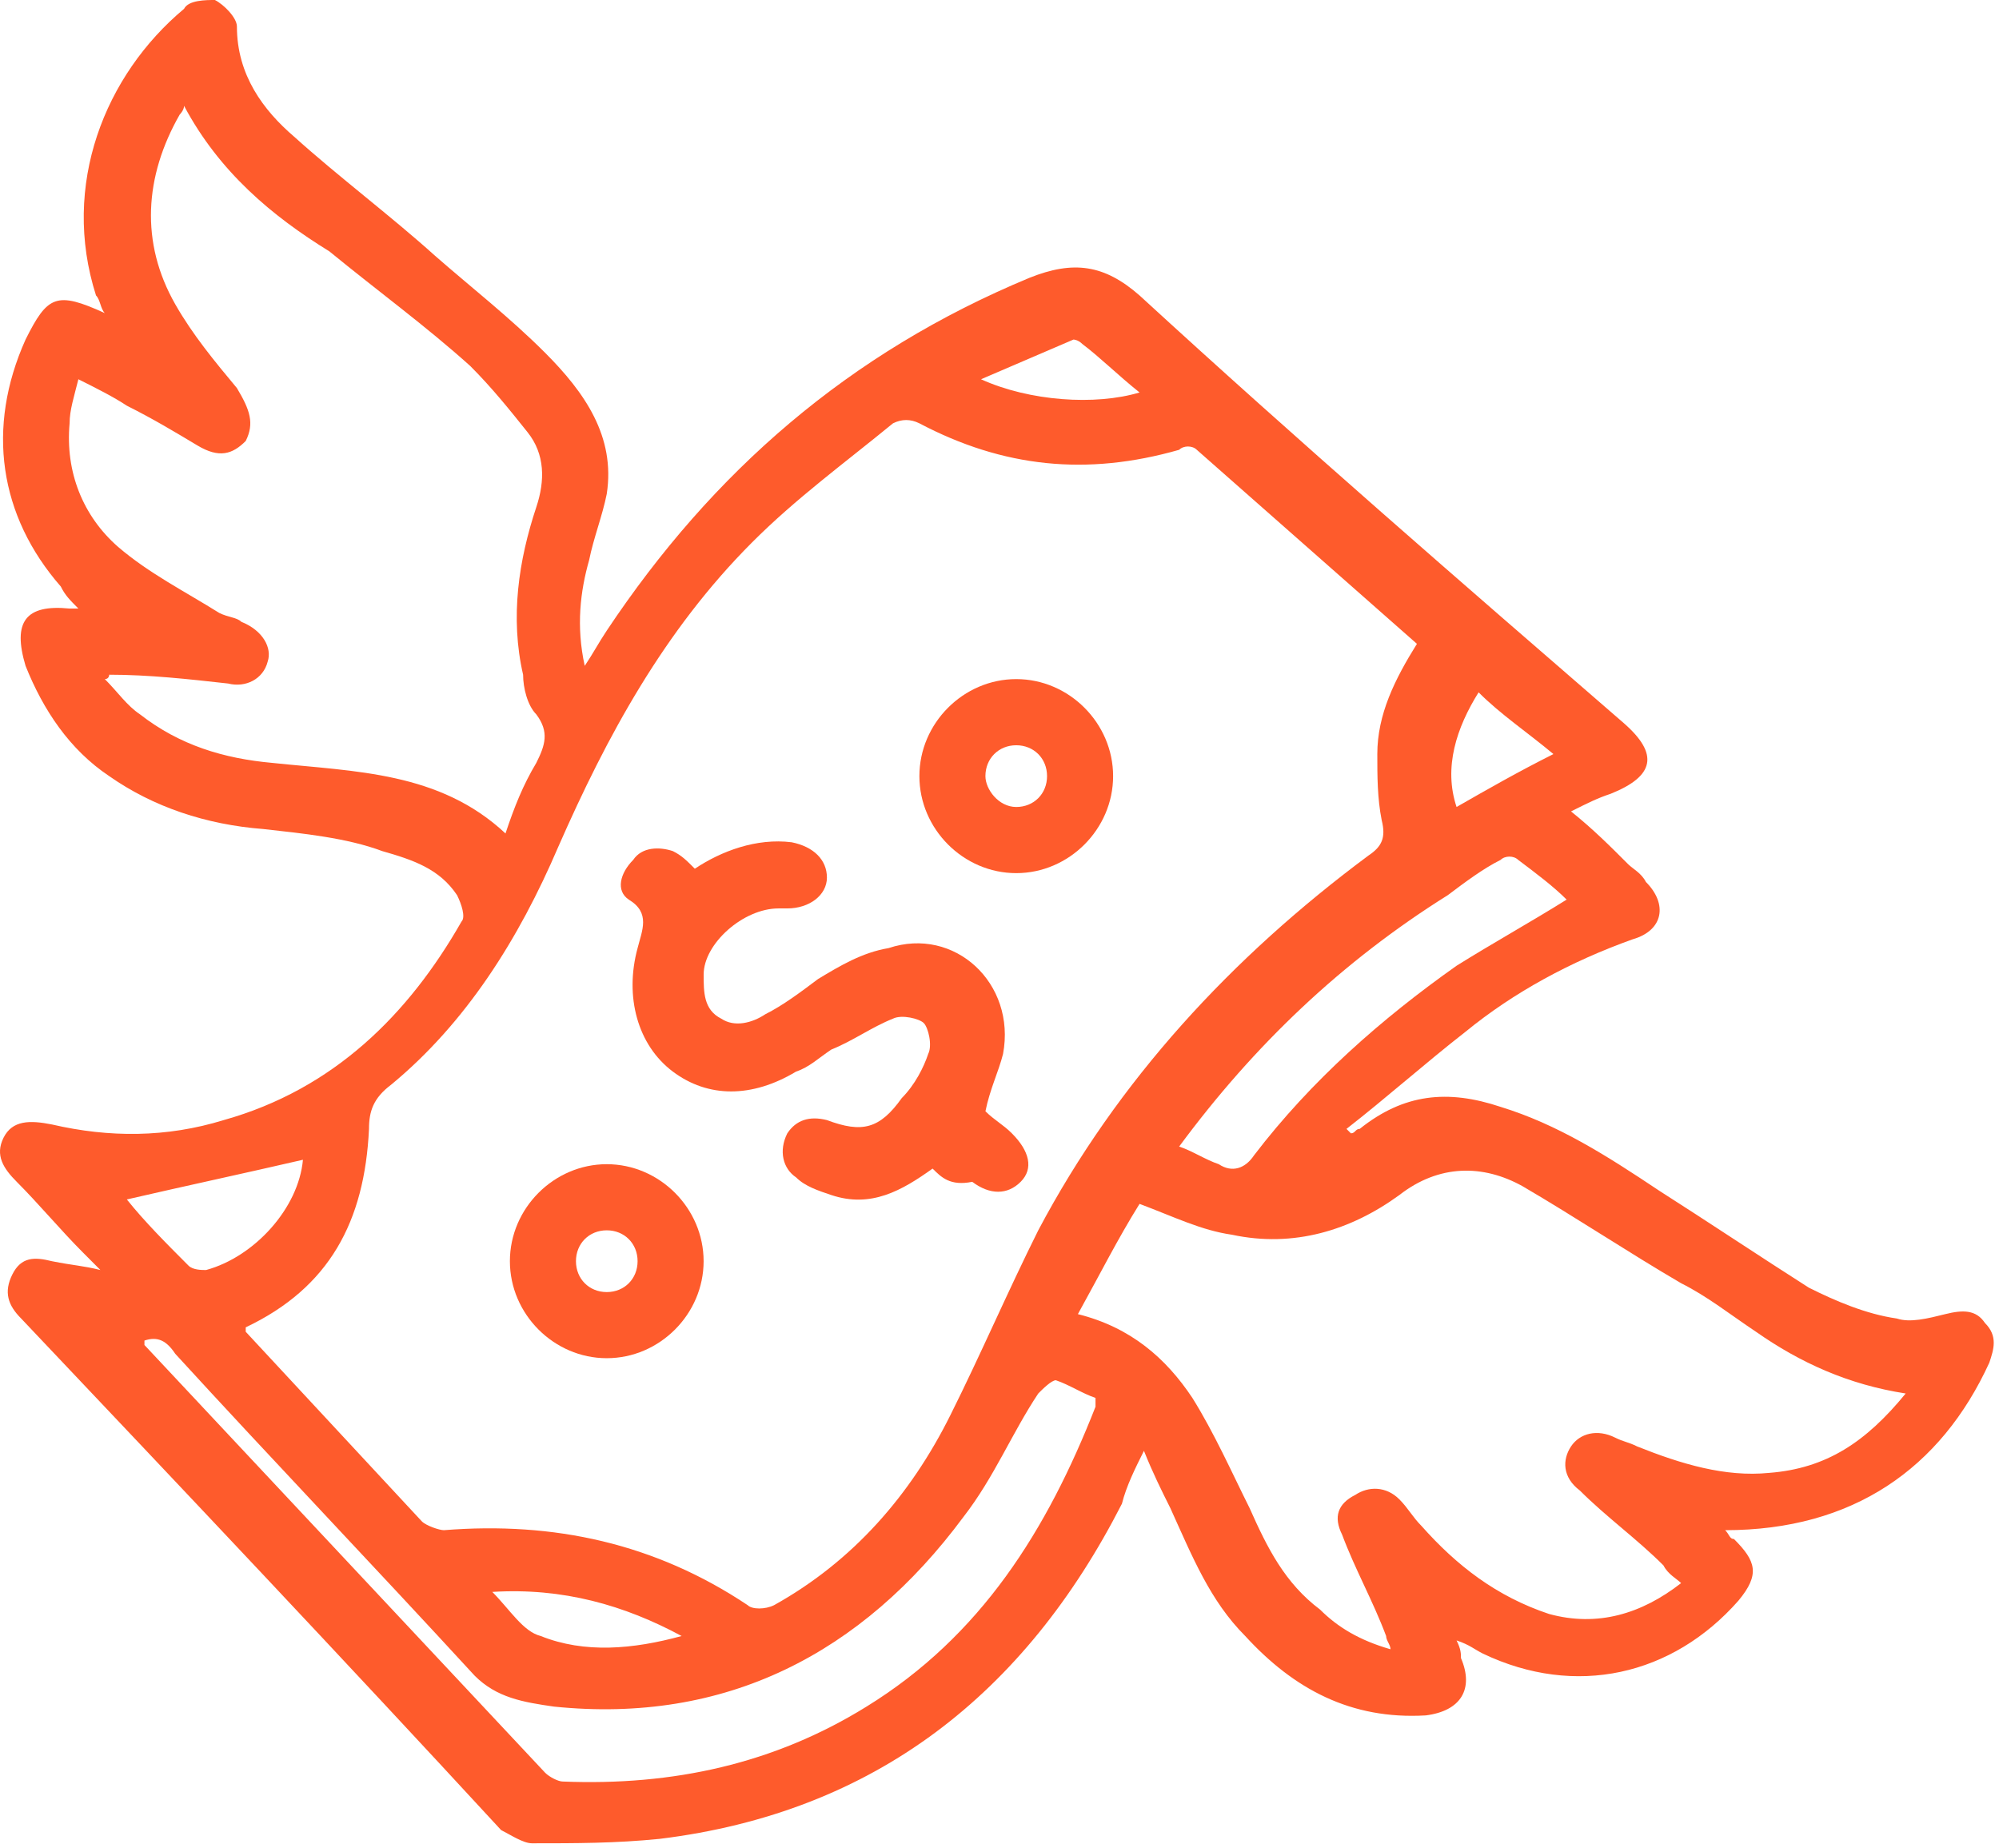 <svg width="66" height="61" viewBox="0 0 66 61" fill="none" xmlns="http://www.w3.org/2000/svg">
<path d="M3.315 41.929C3.025 41.638 2.879 41.492 2.734 41.346C2.007 40.618 1.28 39.745 0.553 39.017C0.117 38.58 -0.174 38.143 0.117 37.561C0.408 36.979 0.989 36.979 1.716 37.124C3.606 37.561 5.496 37.561 7.386 36.979C11.02 35.96 13.492 33.485 15.236 30.427C15.381 30.282 15.236 29.845 15.091 29.554C14.509 28.68 13.637 28.389 12.619 28.098C11.456 27.661 10.002 27.516 8.694 27.37C6.804 27.225 5.06 26.642 3.606 25.623C2.298 24.75 1.425 23.439 0.844 21.983C0.408 20.528 0.844 19.945 2.298 20.091C2.298 20.091 2.443 20.091 2.588 20.091C2.298 19.8 2.152 19.654 2.007 19.363C-0.028 17.034 -0.464 14.122 0.844 11.21C1.571 9.754 1.862 9.609 3.461 10.337C3.315 10.191 3.315 9.9 3.17 9.754C2.007 6.115 3.461 2.475 6.077 0.291C6.223 0 6.804 0 7.095 0C7.386 0.146 7.822 0.583 7.822 0.874C7.822 2.475 8.694 3.64 9.712 4.513C11.165 5.824 12.91 7.134 14.364 8.444C15.527 9.463 16.835 10.482 17.998 11.647C19.306 12.957 20.324 14.413 20.033 16.306C19.888 17.034 19.597 17.762 19.452 18.489C19.161 19.509 19.016 20.673 19.306 21.983C19.597 21.547 19.743 21.256 20.033 20.819C23.522 15.578 28.029 11.647 33.989 9.172C35.443 8.59 36.461 8.735 37.624 9.754C42.857 14.559 48.236 19.217 53.615 23.876C54.778 24.895 54.633 25.623 53.179 26.206C52.743 26.351 52.452 26.497 51.87 26.788C52.597 27.37 53.179 27.953 53.76 28.535C53.906 28.68 54.196 28.826 54.342 29.117C55.069 29.845 54.923 30.719 53.906 31.01C51.87 31.738 49.98 32.757 48.381 34.067C47.073 35.086 45.765 36.251 44.456 37.27L44.602 37.416C44.747 37.416 44.747 37.27 44.892 37.27C46.346 36.105 47.8 35.96 49.544 36.542C51.434 37.124 53.033 38.143 54.778 39.308C56.377 40.327 58.121 41.492 59.721 42.511C60.593 42.948 61.61 43.385 62.628 43.53C63.064 43.676 63.646 43.53 64.227 43.385C64.809 43.239 65.245 43.239 65.535 43.676C65.972 44.112 65.826 44.549 65.681 44.986C64.082 48.48 61.174 50.518 56.959 50.518C57.104 50.664 57.104 50.809 57.249 50.809C57.976 51.537 58.121 51.974 57.395 52.847C55.214 55.322 52.016 56.05 48.963 54.594C48.672 54.449 48.527 54.303 48.091 54.158C48.236 54.449 48.236 54.594 48.236 54.74C48.672 55.759 48.236 56.487 47.073 56.633C44.602 56.778 42.712 55.759 41.113 54.012C39.95 52.847 39.368 51.392 38.641 49.79C38.35 49.208 38.06 48.626 37.769 47.898C37.478 48.48 37.188 49.062 37.042 49.645C33.844 55.905 28.901 59.836 21.778 60.709C20.324 60.855 19.016 60.855 17.562 60.855C17.271 60.855 16.835 60.563 16.544 60.418C11.311 54.74 6.077 49.208 0.699 43.53C0.262 43.093 0.117 42.657 0.408 42.074C0.699 41.492 1.135 41.492 1.716 41.638C2.443 41.783 2.734 41.783 3.315 41.929ZM8.113 43.821C8.113 43.967 8.113 43.967 8.113 43.967C10.002 46.005 12.038 48.189 13.928 50.227C14.073 50.373 14.509 50.518 14.655 50.518C18.289 50.227 21.633 50.955 24.685 52.993C24.831 53.139 25.267 53.139 25.558 52.993C28.174 51.537 30.064 49.353 31.372 46.733C32.39 44.695 33.262 42.657 34.28 40.618C36.897 35.669 40.676 31.592 45.183 28.244C45.619 27.953 45.765 27.661 45.619 27.079C45.474 26.351 45.474 25.623 45.474 24.895C45.474 23.585 46.055 22.42 46.782 21.256C44.311 19.072 41.985 17.034 39.514 14.85C39.368 14.704 39.077 14.704 38.932 14.85C35.879 15.723 33.117 15.432 30.355 13.976C30.064 13.831 29.773 13.831 29.483 13.976C27.884 15.287 26.284 16.451 24.831 17.907C21.923 20.819 20.033 24.313 18.434 27.953C17.126 31.01 15.381 33.776 12.91 35.814C12.329 36.251 12.183 36.688 12.183 37.27C12.038 40.327 10.875 42.511 8.113 43.821ZM35.588 43.385C37.333 43.821 38.496 44.84 39.368 46.151C40.095 47.315 40.676 48.626 41.258 49.79C41.84 51.1 42.421 52.265 43.584 53.139C44.166 53.721 44.892 54.158 45.91 54.449C45.91 54.303 45.765 54.158 45.765 54.012C45.328 52.847 44.747 51.828 44.311 50.664C44.02 50.081 44.166 49.645 44.747 49.353C45.183 49.062 45.765 49.062 46.201 49.499C46.492 49.79 46.637 50.081 46.928 50.373C48.091 51.683 49.399 52.702 51.144 53.284C52.743 53.721 54.196 53.284 55.505 52.265C55.359 52.12 55.069 51.974 54.923 51.683C54.051 50.809 53.033 50.081 52.161 49.208C51.58 48.771 51.58 48.189 51.87 47.752C52.161 47.315 52.743 47.17 53.324 47.461C53.615 47.606 53.76 47.606 54.051 47.752C55.505 48.334 56.959 48.771 58.412 48.626C60.302 48.48 61.61 47.606 62.919 46.005C61.029 45.714 59.43 44.986 57.976 43.967C57.104 43.385 56.377 42.802 55.505 42.365C53.76 41.346 52.016 40.182 50.271 39.163C48.963 38.435 47.509 38.435 46.201 39.454C44.602 40.618 42.712 41.201 40.676 40.764C39.659 40.618 38.787 40.182 37.624 39.745C36.897 40.91 36.315 42.074 35.588 43.385ZM6.077 3.494C6.077 3.64 5.932 3.785 5.932 3.785C4.769 5.824 4.624 8.007 5.787 10.046C6.368 11.065 7.095 11.938 7.822 12.812C8.258 13.54 8.403 13.976 8.113 14.559C7.677 14.995 7.24 15.141 6.514 14.704C5.787 14.268 5.06 13.831 4.188 13.394C3.751 13.103 3.17 12.812 2.588 12.521C2.443 13.103 2.298 13.54 2.298 13.976C2.152 15.578 2.734 17.034 3.897 18.053C4.914 18.926 6.077 19.509 7.24 20.236C7.531 20.382 7.822 20.382 7.967 20.528C8.694 20.819 8.985 21.401 8.839 21.838C8.694 22.42 8.113 22.712 7.531 22.566C6.223 22.42 4.914 22.275 3.606 22.275C3.606 22.275 3.606 22.42 3.461 22.42C3.897 22.857 4.188 23.294 4.624 23.585C5.932 24.604 7.386 25.041 8.985 25.186C11.747 25.478 14.509 25.478 16.69 27.516C16.98 26.642 17.271 25.914 17.707 25.186C17.998 24.604 18.143 24.167 17.707 23.585C17.417 23.294 17.271 22.712 17.271 22.275C16.835 20.382 17.126 18.489 17.707 16.742C17.998 15.869 17.998 14.995 17.417 14.268C16.835 13.54 16.254 12.812 15.527 12.084C14.073 10.774 12.474 9.609 10.875 8.299C8.985 7.134 7.24 5.678 6.077 3.494ZM4.769 44.258C4.769 44.404 4.769 44.404 4.769 44.404C9.13 49.062 13.637 53.867 17.998 58.525C18.143 58.671 18.434 58.816 18.58 58.816C22.214 58.962 25.558 58.234 28.61 56.342C32.39 54.012 34.571 50.518 36.17 46.442C36.17 46.296 36.17 46.151 36.17 46.151C35.734 46.005 35.298 45.714 34.861 45.568C34.716 45.568 34.425 45.859 34.28 46.005C33.408 47.315 32.826 48.771 31.809 50.081C28.465 54.594 23.958 56.924 18.289 56.342C17.271 56.196 16.399 56.05 15.672 55.322C12.329 51.683 8.985 48.189 5.787 44.695C5.496 44.258 5.205 44.112 4.769 44.258ZM38.932 37.852C39.368 37.998 39.804 38.289 40.24 38.435C40.676 38.726 41.113 38.58 41.403 38.143C43.293 35.669 45.619 33.63 48.091 31.883C49.254 31.155 50.562 30.427 51.725 29.7C51.289 29.263 50.707 28.826 50.126 28.389C49.98 28.244 49.69 28.244 49.544 28.389C48.963 28.68 48.381 29.117 47.8 29.554C44.311 31.738 41.403 34.504 38.932 37.852ZM10.002 38.289C8.113 38.726 6.077 39.163 4.188 39.599C4.769 40.327 5.496 41.055 6.223 41.783C6.368 41.929 6.659 41.929 6.804 41.929C8.403 41.492 9.857 39.891 10.002 38.289ZM22.505 54.012C20.615 52.993 18.58 52.411 16.254 52.556C16.835 53.139 17.271 53.867 17.853 54.012C19.306 54.594 20.906 54.449 22.505 54.012ZM48.818 22.857C48.091 24.022 47.654 25.332 48.091 26.642C49.108 26.06 50.126 25.478 51.289 24.895C50.417 24.167 49.544 23.585 48.818 22.857ZM37.624 12.957C36.897 12.375 36.315 11.793 35.734 11.356C35.588 11.21 35.443 11.21 35.443 11.21C34.425 11.647 33.408 12.084 32.39 12.521C33.989 13.248 36.17 13.394 37.624 12.957Z" fill="#FE5B2C"/>
<path d="M30.791 38.58C29.774 39.308 28.756 39.891 27.448 39.454C27.012 39.308 26.575 39.163 26.285 38.871C25.849 38.58 25.703 37.998 25.994 37.416C26.285 36.979 26.721 36.833 27.302 36.979C28.465 37.416 29.047 37.27 29.774 36.251C30.21 35.814 30.5 35.232 30.646 34.795C30.791 34.504 30.646 33.922 30.5 33.776C30.355 33.63 29.774 33.485 29.483 33.63C28.756 33.922 28.174 34.358 27.448 34.65C27.012 34.941 26.721 35.232 26.285 35.377C24.831 36.251 23.377 36.251 22.214 35.377C21.051 34.504 20.615 32.903 21.051 31.301C21.197 30.719 21.487 30.136 20.76 29.7C20.324 29.409 20.47 28.826 20.906 28.389C21.197 27.953 21.778 27.953 22.214 28.098C22.505 28.244 22.65 28.389 22.941 28.68C23.813 28.098 24.976 27.661 26.139 27.807C26.866 27.953 27.302 28.389 27.302 28.972C27.302 29.554 26.721 29.991 25.994 29.991C25.849 29.991 25.703 29.991 25.703 29.991C24.54 29.991 23.232 31.155 23.232 32.175C23.232 32.757 23.232 33.339 23.813 33.63C24.249 33.922 24.831 33.776 25.267 33.485C25.849 33.194 26.43 32.757 27.012 32.32C27.738 31.883 28.465 31.447 29.337 31.301C31.518 30.573 33.553 32.466 33.117 34.795C32.972 35.377 32.681 35.96 32.536 36.688C32.827 36.979 33.117 37.124 33.408 37.416C33.989 37.998 34.135 38.58 33.699 39.017C33.263 39.454 32.681 39.454 32.1 39.017C31.373 39.163 31.082 38.871 30.791 38.58Z" fill="#FE5B2C"/>
<path d="M33.553 22.42C35.297 22.42 36.751 23.876 36.751 25.623C36.751 27.37 35.297 28.826 33.553 28.826C31.808 28.826 30.355 27.37 30.355 25.623C30.355 23.876 31.808 22.42 33.553 22.42ZM33.553 26.642C34.134 26.642 34.57 26.206 34.57 25.623C34.57 25.041 34.134 24.604 33.553 24.604C32.971 24.604 32.535 25.041 32.535 25.623C32.535 26.06 32.971 26.642 33.553 26.642Z" fill="#FE5B2C"/>
<path d="M20.033 44.84C18.289 44.84 16.835 43.385 16.835 41.637C16.835 39.89 18.289 38.435 20.033 38.435C21.778 38.435 23.231 39.89 23.231 41.637C23.231 43.385 21.778 44.84 20.033 44.84ZM21.051 41.637C21.051 41.055 20.615 40.618 20.033 40.618C19.452 40.618 19.016 41.055 19.016 41.637C19.016 42.22 19.452 42.657 20.033 42.657C20.615 42.657 21.051 42.22 21.051 41.637Z" fill="#FE5B2C"/>
</svg>
